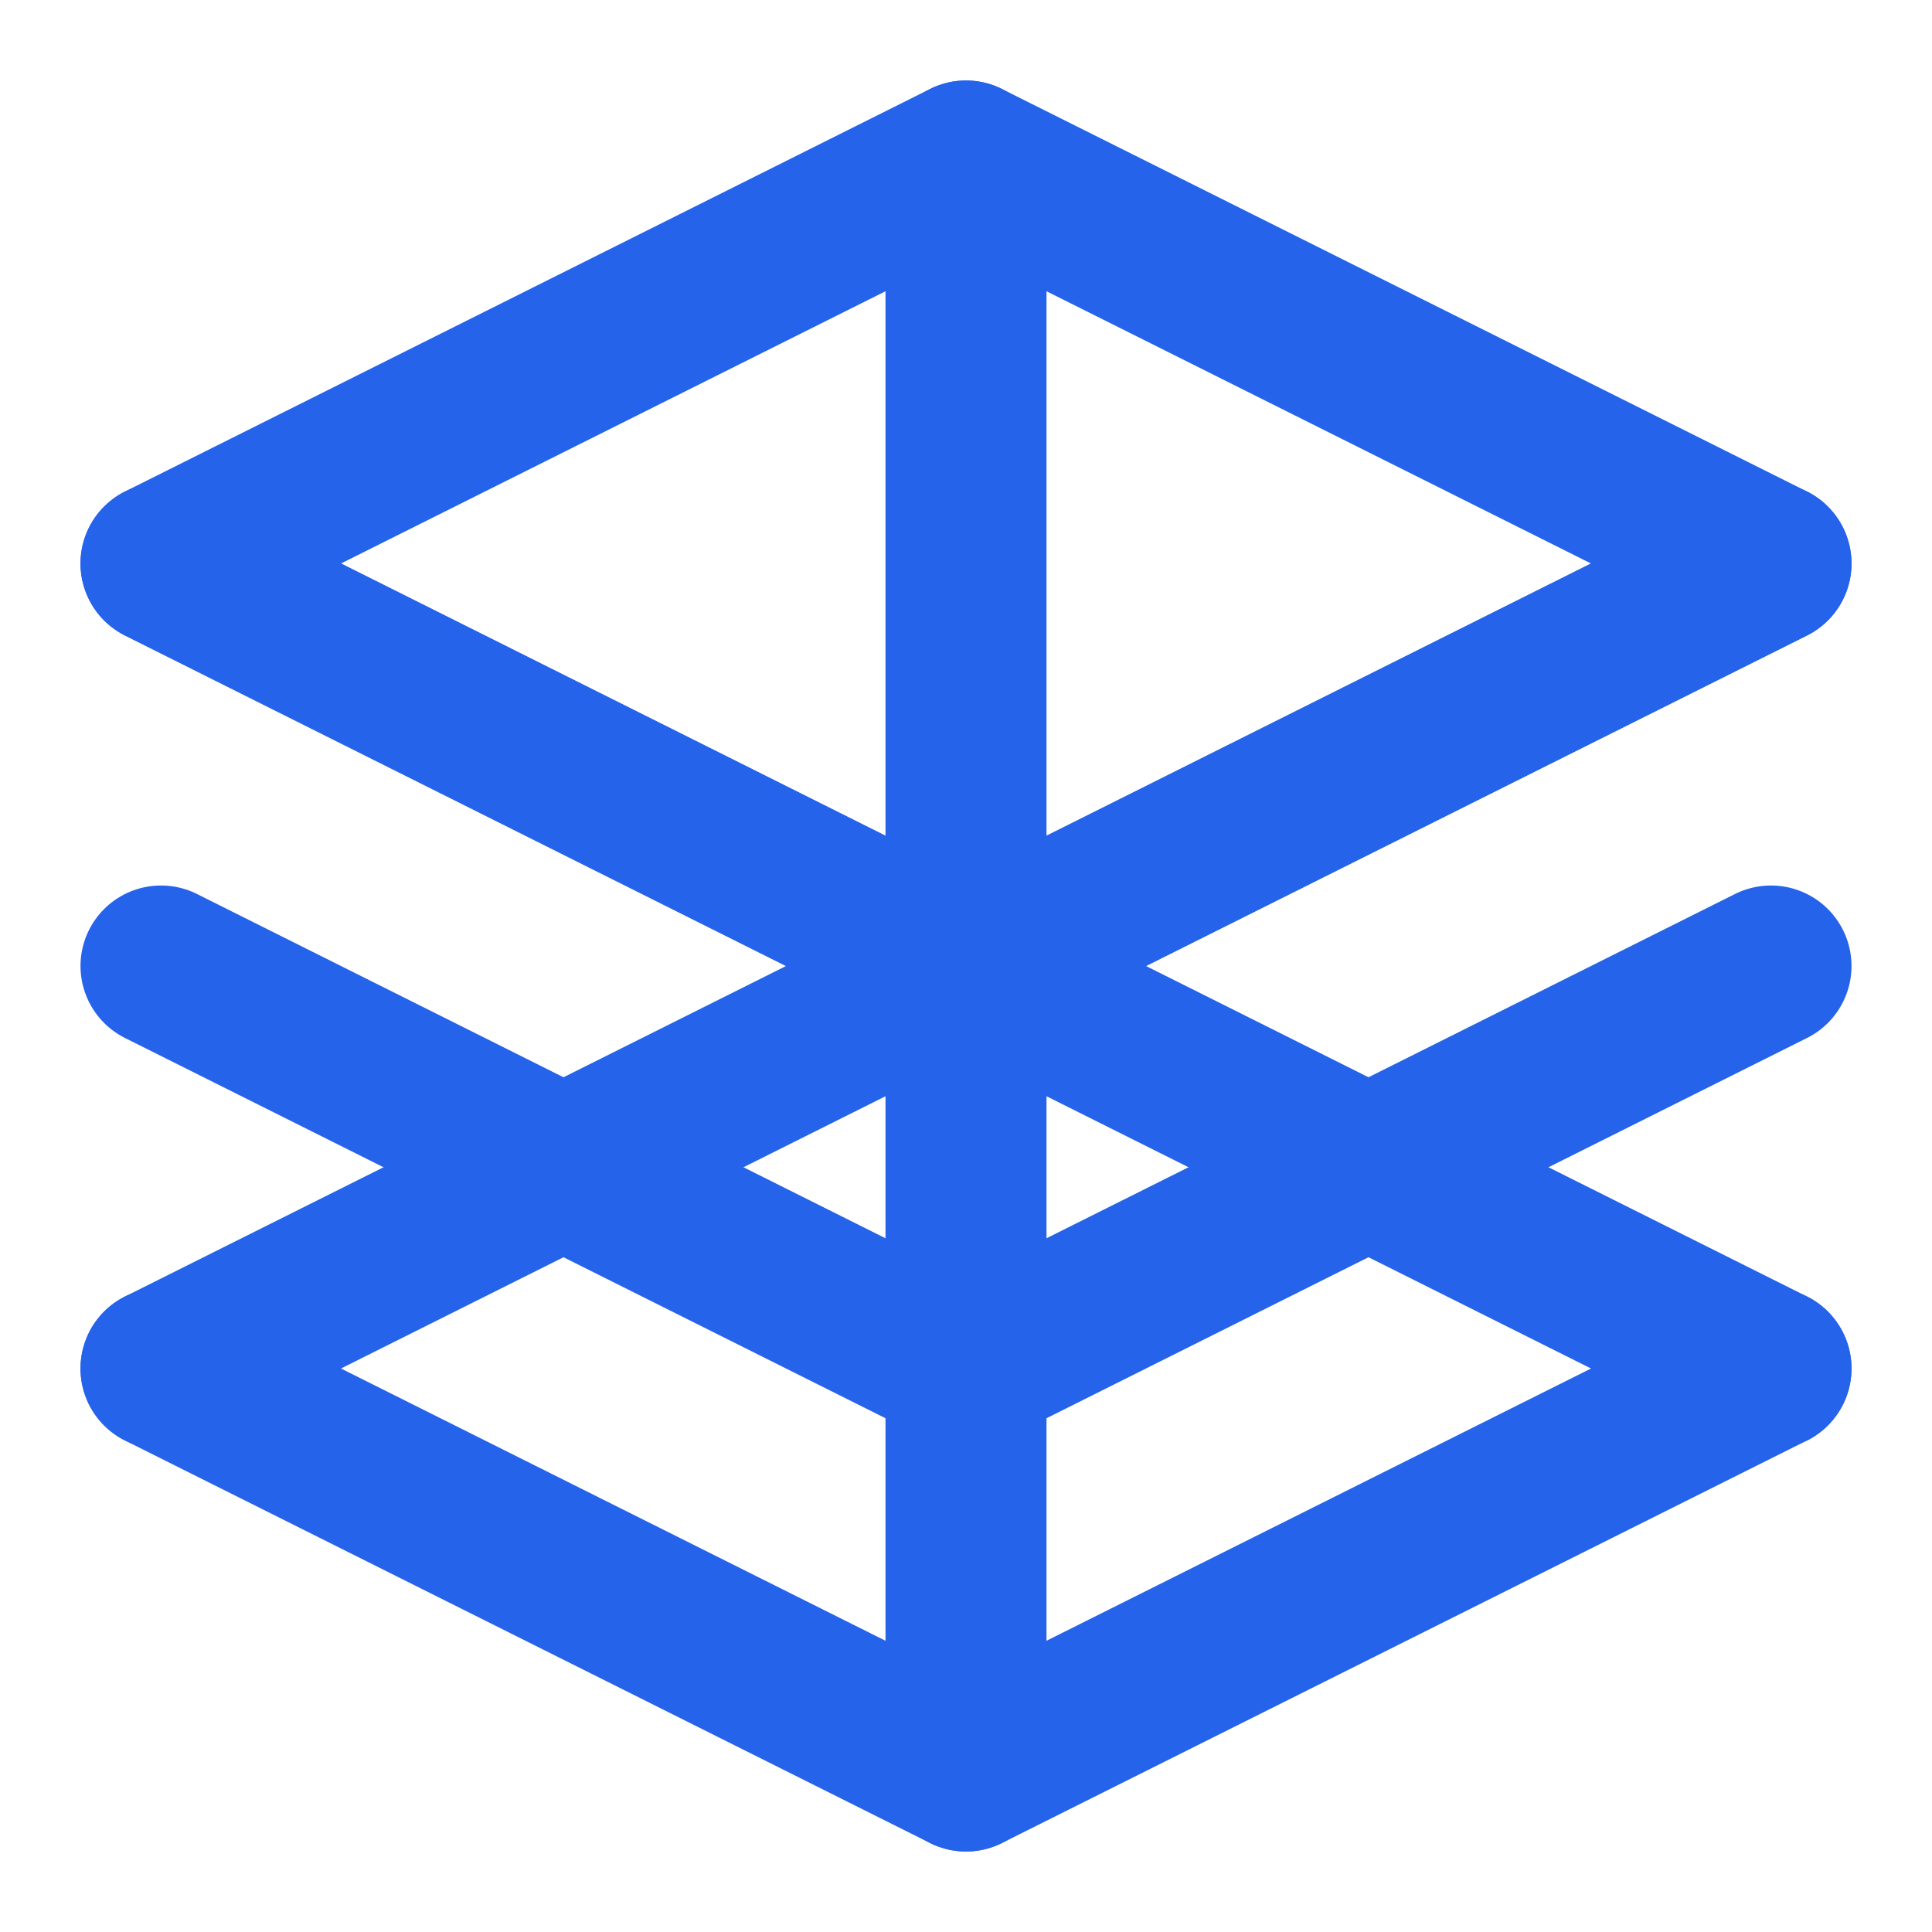 <?xml version="1.0" encoding="UTF-8"?>
<svg width="24px" height="24px" viewBox="0 0 24 24" version="1.1" xmlns="http://www.w3.org/2000/svg">
    <g stroke="none" stroke-width="1" fill="none" fill-rule="evenodd">
        <path d="M12,2 L2,7 L12,12 L22,7 L12,2 Z" stroke="#2563eb" stroke-width="2" stroke-linecap="round" stroke-linejoin="round"></path>
        <path d="M2,17 L12,22 L22,17" stroke="#2563eb" stroke-width="2" stroke-linecap="round" stroke-linejoin="round"></path>
        <path d="M2,12 L12,17 L22,12" stroke="#2563eb" stroke-width="2" stroke-linecap="round" stroke-linejoin="round"></path>
        <path d="M12,2 L12,22" stroke="#2563eb" stroke-width="2" stroke-linecap="round" stroke-linejoin="round"></path>
        <path d="M2,7 L22,17" stroke="#2563eb" stroke-width="2" stroke-linecap="round" stroke-linejoin="round"></path>
        <path d="M22,7 L2,17" stroke="#2563eb" stroke-width="2" stroke-linecap="round" stroke-linejoin="round"></path>
    </g>
</svg> 
